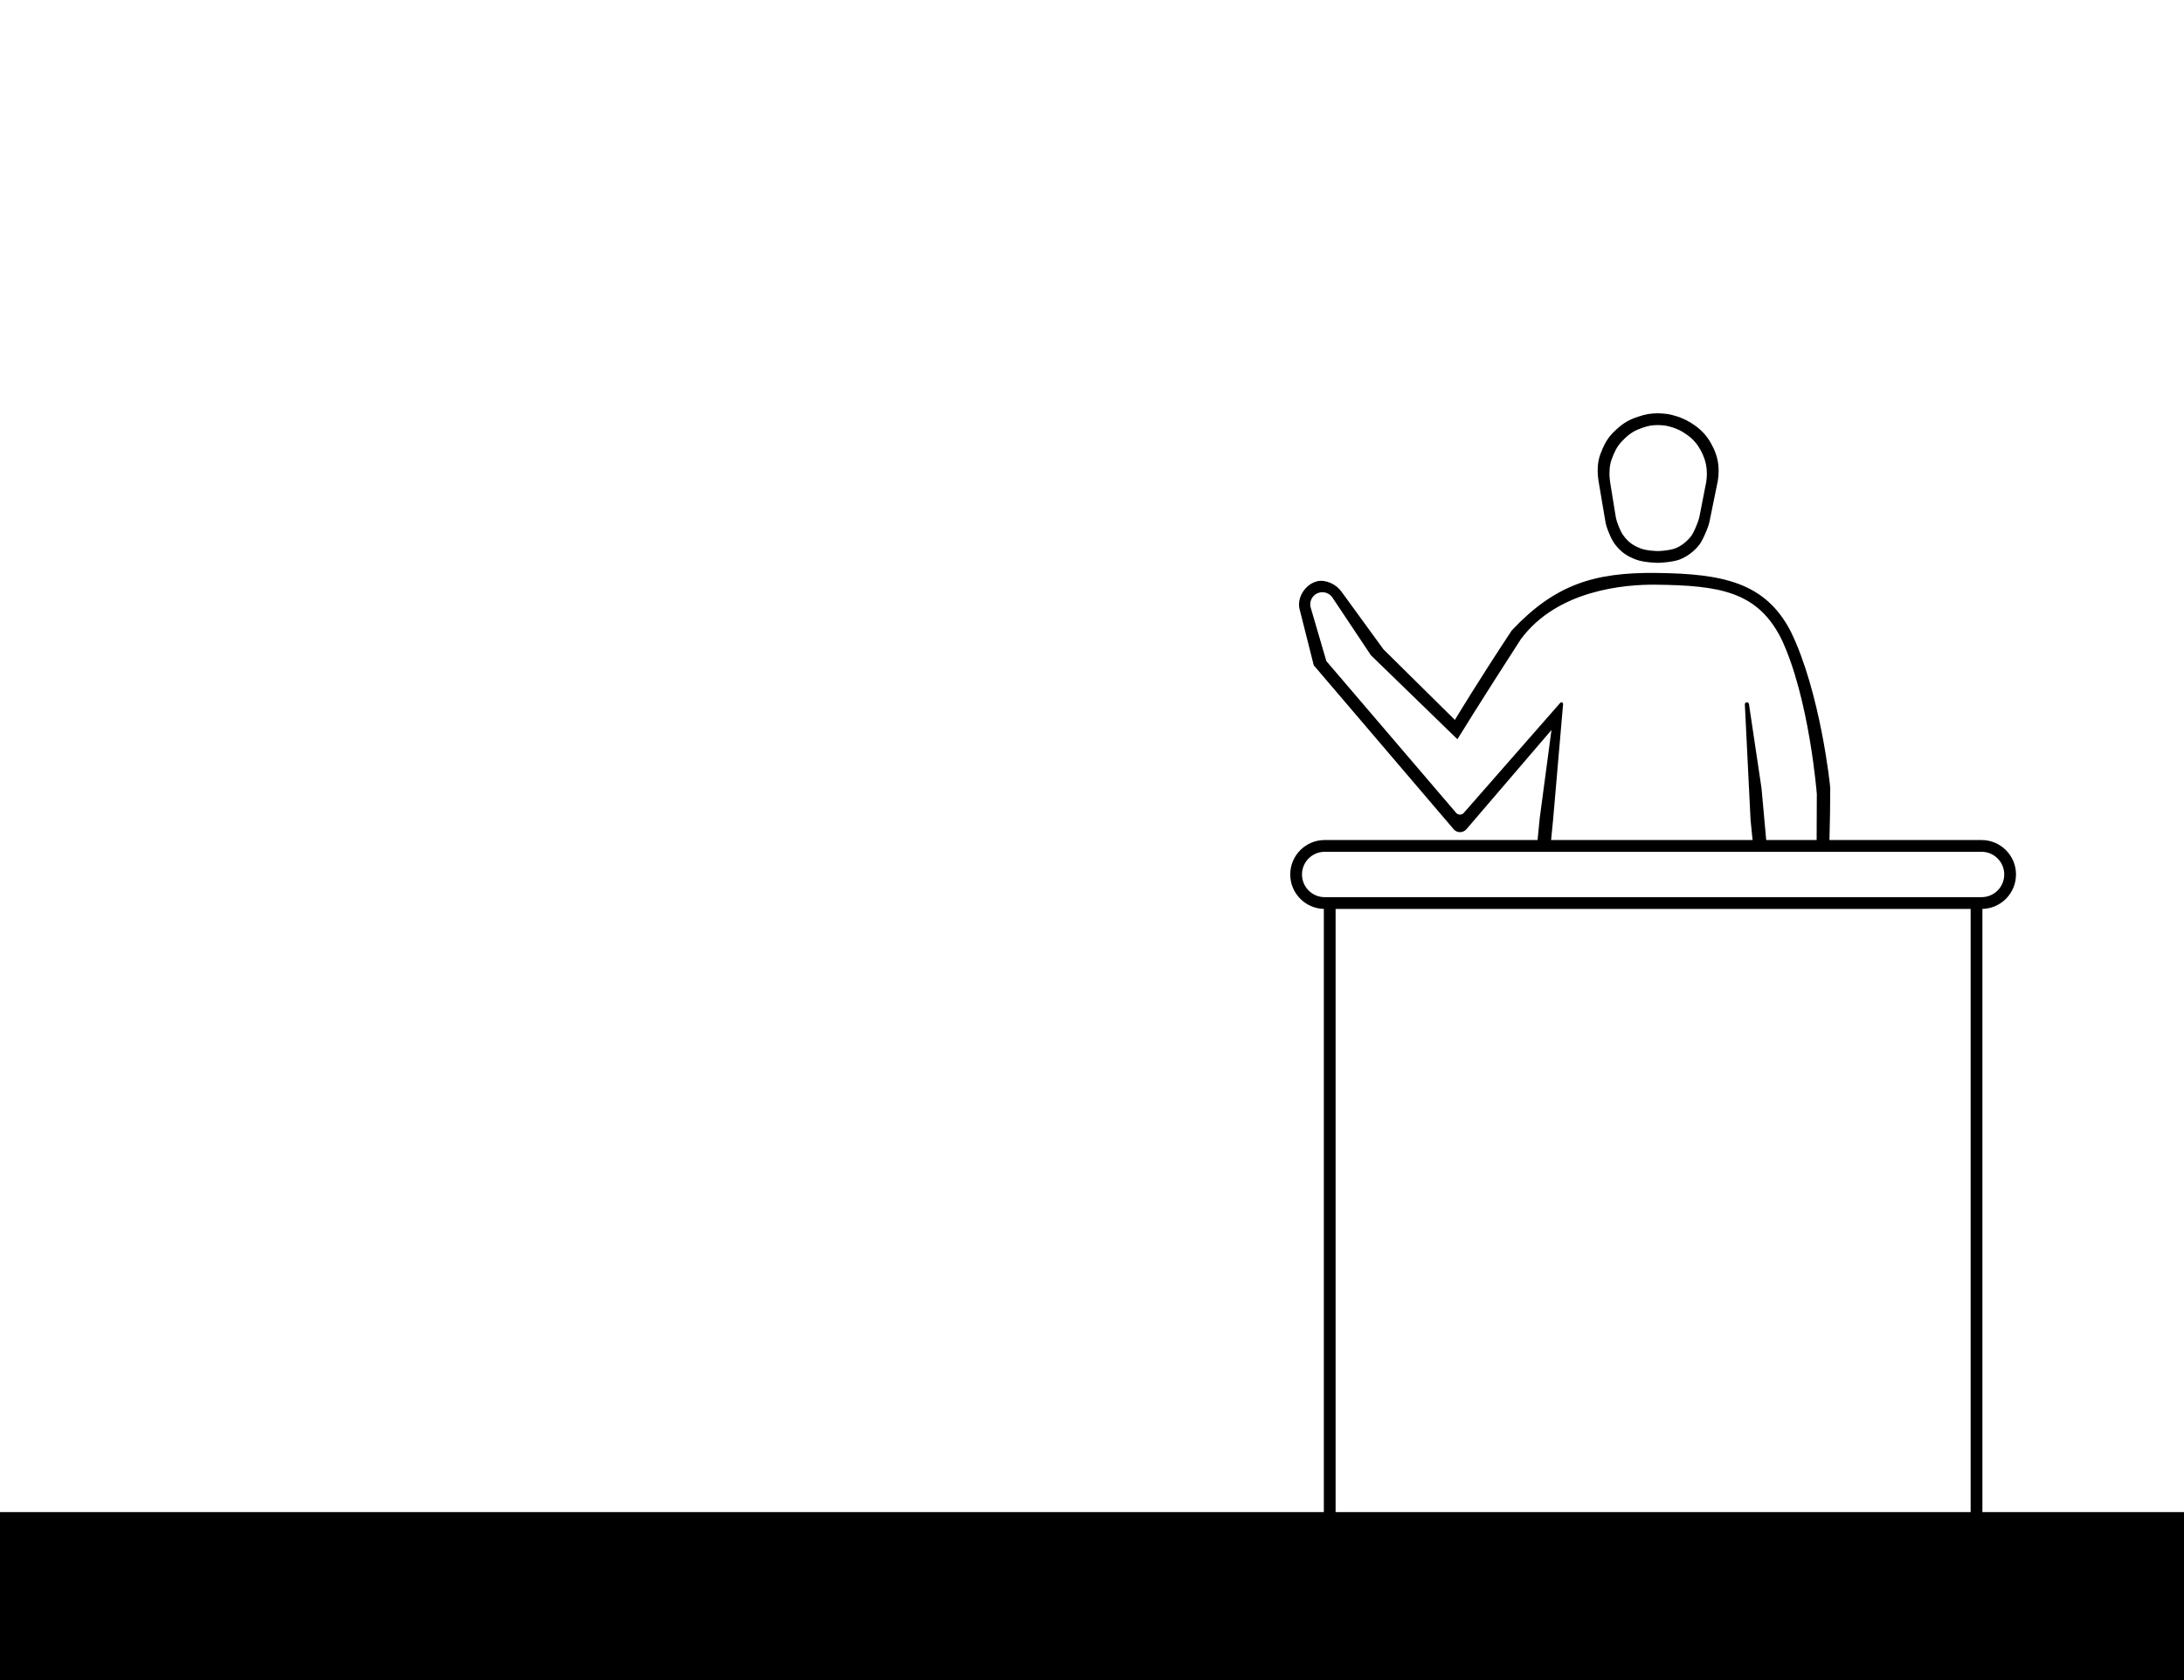 <svg width="1300" height="1000" viewBox="0 0 1300 1000" fill="none" xmlns="http://www.w3.org/2000/svg">
<path fill-rule="evenodd" clip-rule="evenodd" d="M987 335C988.842 334.996 995.88 334.494 999.649 333.086C1004.16 331.402 1008.4 328.149 1011.32 324.473C1013.43 321.821 1015.6 316.437 1016.64 313.644C1017.07 312.468 1017.4 311.256 1017.65 310.027L1022.51 286.194C1022.8 284.411 1023 282.255 1023 280.452C1023 275.669 1022.09 271.437 1020.08 267.054C1018.07 262.671 1015.49 258.822 1011.81 255.57C1008.13 252.318 1003.29 249.522 998.548 247.945C993.811 246.479 991.963 246.167 987 246C982.376 246.038 979.704 246.483 975.324 247.945C969.684 249.828 966.545 251.574 962.189 255.57C958.104 259.319 956.151 262.016 953.919 267.054C951.746 271.959 951.02 275.101 951 280.452C950.992 282.702 951.487 286.194 951.487 286.194L955.58 310.348C955.77 311.47 956.019 312.579 956.381 313.658C957.265 316.288 959.213 321.489 961.703 324.511C965.382 328.977 968.417 331.007 973.865 333.086C978.699 334.931 987 335 987 335ZM987 328C988.484 327.996 994.153 327.573 997.189 326.387C1000.82 324.968 1004.24 322.227 1006.59 319.129C1008.24 316.961 1009.93 312.626 1010.8 310.219C1011.2 309.084 1011.5 307.917 1011.73 306.733L1015.61 286.871C1015.84 285.369 1016 283.552 1016 282.032C1016 278.002 1015.27 274.436 1013.65 270.742C1012.03 267.048 1009.95 263.805 1006.99 261.065C1004.02 258.324 1000.12 255.968 996.302 254.639C992.487 253.403 990.998 253.141 987 253C983.275 253.032 981.122 253.407 977.595 254.639C973.051 256.226 970.522 257.697 967.014 261.065C963.722 264.224 962.15 266.496 960.351 270.742C958.601 274.876 958.016 277.523 958 282.032C957.993 283.928 958.392 286.871 958.392 286.871L961.657 307.026C961.831 308.105 962.06 309.171 962.398 310.21C963.137 312.481 964.673 316.687 966.622 319.161C969.585 322.925 972.03 324.635 976.419 326.387C980.313 327.942 987 328 987 328Z" fill="black"/>
<path fill-rule="evenodd" clip-rule="evenodd" d="M1089.43 469.162C1089.43 467.5 1083.52 412.035 1066 376C1050.95 346.825 1025.94 341.455 985.817 341.021C948.842 340.595 925.5 348 899.873 375.218C879.5 406 866 428.5 866 428.5L823.5 386.5L798.453 352.106C795.461 347.825 789.167 344.793 784.078 345.971C776.959 347.62 771.663 355.886 773.651 362.919L782 396L865.242 493.535C867.217 495.881 870.82 495.913 872.836 493.601L923.5 434.5L916.5 487L915.221 500H788.5C777.178 500 768 509.178 768 520.5C768 531.655 776.909 540.729 788 540.994V900H0V1000H1300V900H1180V540.994C1191.09 540.729 1200 531.655 1200 520.5C1200 509.178 1190.82 500 1179.5 500H1088.96C1089.24 489.502 1089.43 478.946 1089.43 469.162ZM1081.33 500L1081.44 472.471H1081.43C1081.43 472.471 1076.99 415.787 1060.45 380.515C1046.25 351.958 1023.46 348.446 985.49 348.021C967.5 347.808 927 351 905.22 380.515C881 418.021 867.5 440 867.5 440L816 390L793.143 355.715C791.804 353.707 789.55 352.5 787.136 352.5C782.32 352.5 778.854 357.126 780.207 361.748L789.5 393.5L866.733 483.82C867.923 485.227 870.09 485.238 871.294 483.843L928.71 418.356C928.894 418.143 929.162 418.021 929.444 418.021C930.012 418.021 930.458 418.507 930.409 419.073L924.5 487.5L923.27 500H1043.2L1042 488L1038.6 419.336C1038.55 418.618 1039.12 418.005 1039.84 418.012C1040.45 418.017 1040.97 418.474 1041.05 419.082L1048.51 469.091L1051.32 500H1081.33ZM1173 541V900H795V541H1173ZM1179.5 534C1186.96 534 1193 527.956 1193 520.5C1193 513.044 1186.96 507 1179.5 507H788.5C781.044 507 775 513.044 775 520.5C775 527.956 781.044 534 788.5 534H1179.5Z" fill="black"/>
</svg>
